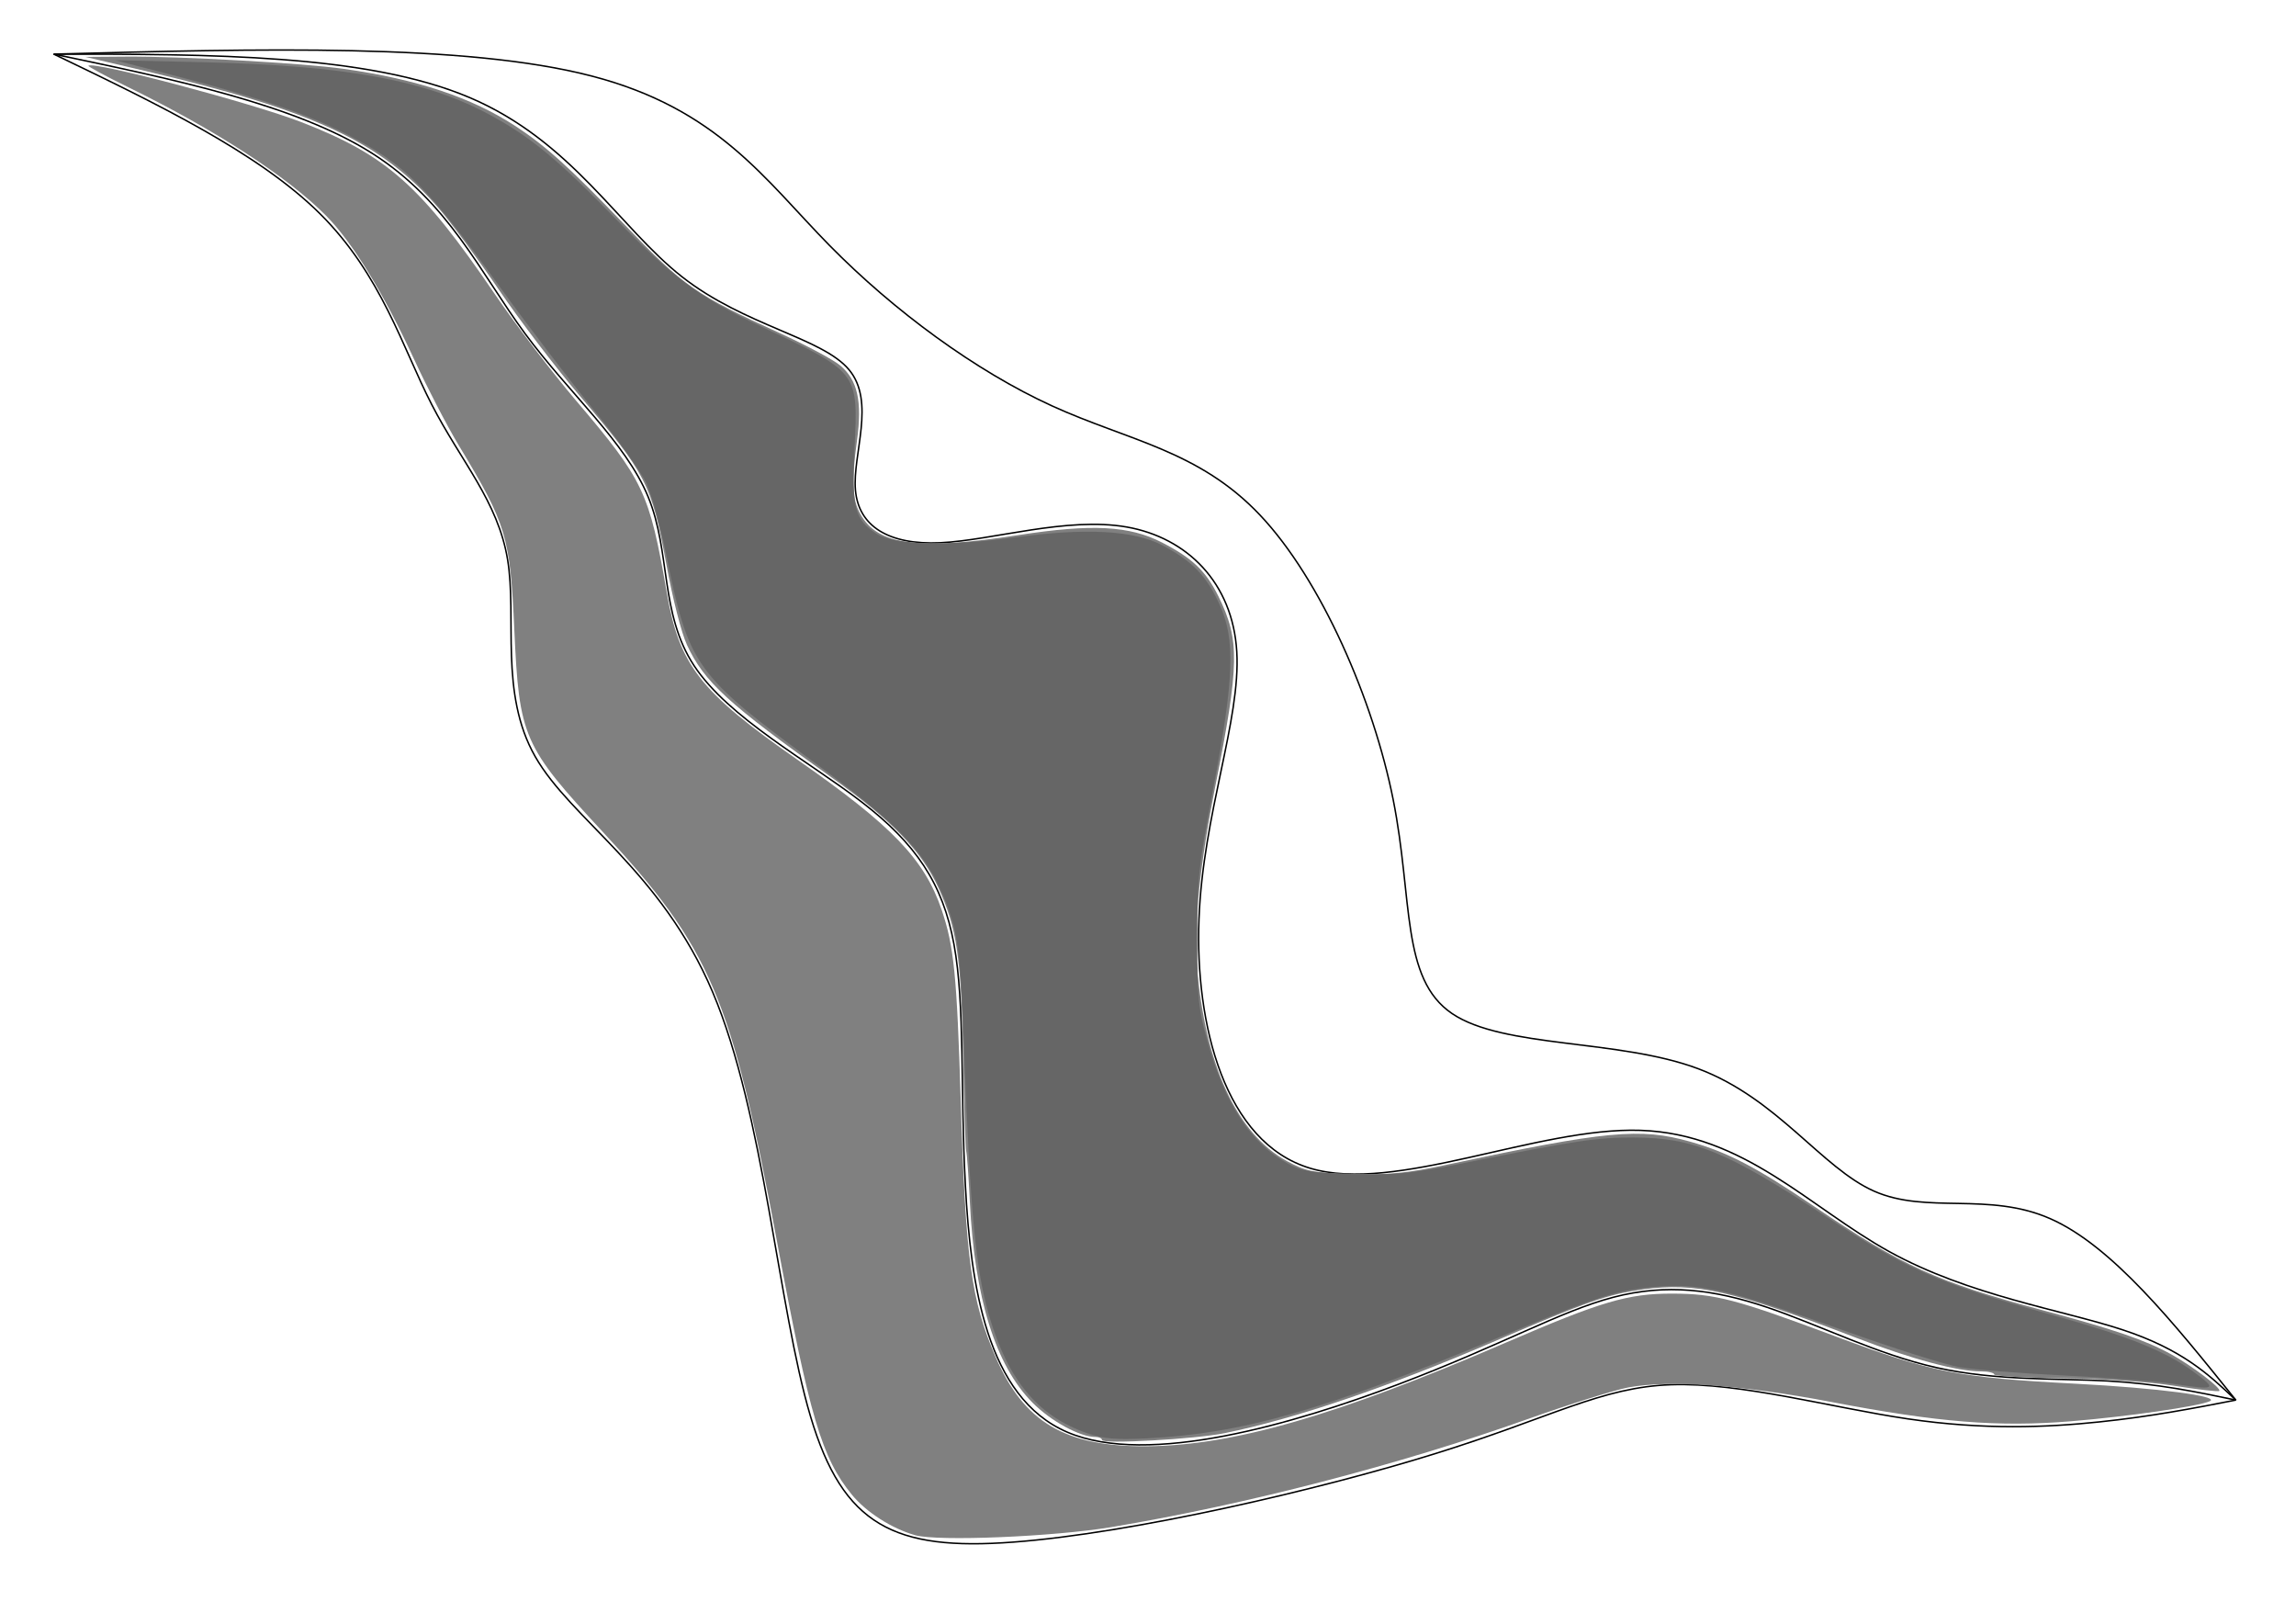<?xml version="1.0" encoding="UTF-8" standalone="no"?>
<!-- Created with Inkscape (http://www.inkscape.org/) -->

<svg
   width="420mm"
   height="297mm"
   viewBox="0 0 1587.402 1122.52"
   version="1.1"
   id="svg5"
   sodipodi:docname="rajz.svg"
   inkscape:version="1.1.2 (b8e25be833, 2022-02-05)"
   xmlns:inkscape="http://www.inkscape.org/namespaces/inkscape"
   xmlns:sodipodi="http://sodipodi.sourceforge.net/DTD/sodipodi-0.dtd"
   xmlns="http://www.w3.org/2000/svg"
   xmlns:svg="http://www.w3.org/2000/svg">
  <sodipodi:namedview
     id="namedview7"
     pagecolor="#505050"
     bordercolor="#eeeeee"
     borderopacity="1"
     inkscape:pageshadow="0"
     inkscape:pageopacity="0"
     inkscape:pagecheckerboard="0"
     inkscape:document-units="px"
     showgrid="false"
     inkscape:snap-nodes="true"
     inkscape:object-paths="true"
     inkscape:zoom="0.2664745"
     inkscape:cx="-350.87785"
     inkscape:cy="531.00766"
     inkscape:window-width="1920"
     inkscape:window-height="1009"
     inkscape:window-x="-8"
     inkscape:window-y="-8"
     inkscape:window-maximized="1"
     inkscape:current-layer="layer1"
     units="mm" />
  <defs
     id="defs2">
    <inkscape:path-effect
       effect="bspline"
       id="path-effect2149"
       is_visible="true"
       lpeversion="1"
       weight="33.333"
       steps="2"
       helper_size="0"
       apply_no_weight="true"
       apply_with_weight="true"
       only_selected="false" />
    <inkscape:path-effect
       effect="bspline"
       id="path-effect1707"
       is_visible="true"
       lpeversion="1"
       weight="33.333"
       steps="2"
       helper_size="0"
       apply_no_weight="true"
       apply_with_weight="true"
       only_selected="false" />
    <inkscape:path-effect
       effect="bspline"
       id="path-effect1703"
       is_visible="true"
       lpeversion="1"
       weight="33.333"
       steps="2"
       helper_size="0"
       apply_no_weight="true"
       apply_with_weight="true"
       only_selected="false" />
    <inkscape:path-effect
       effect="bspline"
       id="path-effect1666"
       is_visible="true"
       lpeversion="1"
       weight="33.333"
       steps="2"
       helper_size="0"
       apply_no_weight="true"
       apply_with_weight="true"
       only_selected="false" />
    <inkscape:path-effect
       effect="bspline"
       id="path-effect1272"
       is_visible="true"
       lpeversion="1"
       weight="33.333"
       steps="2"
       helper_size="0"
       apply_no_weight="true"
       apply_with_weight="true"
       only_selected="false" />
    <inkscape:path-effect
       effect="bspline"
       id="path-effect1268"
       is_visible="true"
       lpeversion="1"
       weight="33.333"
       steps="2"
       helper_size="0"
       apply_no_weight="true"
       apply_with_weight="true"
       only_selected="false" />
    <inkscape:path-effect
       effect="bspline"
       id="path-effect913"
       is_visible="true"
       lpeversion="1"
       weight="33.333"
       steps="2"
       helper_size="0"
       apply_no_weight="true"
       apply_with_weight="true"
       only_selected="false" />
  </defs>
  <g
     inkscape:label="Réteg 1"
     inkscape:groupmode="layer"
     id="layer1">
    <path
       style="fill:none;stroke:#000000;stroke-width:1.017px;stroke-linecap:butt;stroke-linejoin:miter;stroke-opacity:1"
       d="m 37.161,37.424 c 108.372,0 216.743,0 287.42,29.976 70.677,29.976 103.659,89.924 146.922,123.911 43.263,33.987 96.805,42.011 115.437,64.198 18.632,22.187 2.355,58.533 4.498,83.316 2.143,24.783 22.703,37.999 58.684,36.347 35.981,-1.653 87.381,-18.174 128.931,-10.856 41.55,7.318 73.247,38.472 76.03,86.149 2.783,47.677 -23.345,111.874 -26.129,184.805 -2.784,72.932 17.776,154.594 76.889,172.294 59.112,17.7 156.773,-28.559 228.307,-26.198 71.534,2.361 116.938,53.341 171.981,83.787 55.043,30.446 119.721,40.359 161.271,54.049 41.55,13.69 59.968,31.155 78.386,48.62"
       id="path1664"
       inkscape:path-effect="#path-effect1666"
       inkscape:original-d="m 37.160643,37.423935 c 108.371877,10e-4 216.742797,10e-4 325.112757,0 32.98408,59.951825 65.96587,119.900165 98.94736,179.848655 53.54498,8.02597 107.08686,16.05056 160.62882,24.07423 -16.2764,36.34917 -32.55313,72.69581 -48.83116,109.0421 20.56188,13.21857 41.12196,26.43552 61.68149,39.65169 51.40326,-16.5208 102.8034,-33.042 154.20367,-49.5646 31.69906,31.15656 63.39581,62.31084 95.09229,93.46467 -26.12854,64.20027 -52.25693,128.39695 -78.3869,192.59382 20.56189,81.66626 41.12192,163.32819 61.68151,244.99069 97.66525,-46.26013 195.32562,-92.5195 292.98702,-138.78085 45.4063,50.9828 90.8097,101.9625 136.2132,152.94217 64.6822,9.91418 129.3607,19.8269 194.0397,29.73875 18.4201,17.46703 36.8385,34.93231 55.2563,52.39686" />
    <path
       style="fill:none;stroke:#000000;stroke-width:1.017px;stroke-linecap:butt;stroke-linejoin:miter;stroke-opacity:1"
       d="M 37.161,37.424 C 120.689,54.89 204.216,72.355 257.116,105.872 c 52.9,33.516 75.174,83.08 105.801,124.62 30.627,41.54 69.606,75.054 85.24,113.054 15.634,38 7.924,80.483 31.698,116.595 23.774,36.112 79.03,65.85 116.081,94.409 37.052,28.559 55.898,55.937 63.608,98.186 7.71,42.248 4.283,99.365 7.924,167.104 3.641,67.739 14.35,146.097 70.464,170.17 56.114,24.073 157.63,-6.137 228.735,-33.044 71.105,-26.907 111.797,-50.508 148.635,-60.185 36.838,-9.677 69.82,-5.428 106.23,6.845 36.41,12.274 76.245,32.571 117.366,41.776 41.121,9.204 83.526,7.316 118.223,9.205 34.696,1.888 61.681,7.553 88.666,13.217"
       id="path1701"
       inkscape:path-effect="#path-effect1703"
       inkscape:original-d="M 37.160643,37.423935 C 120.6886,54.890618 204.2156,72.356253 287.74162,89.820786 c 22.27527,49.566664 44.54869,99.130264 66.82159,148.693774 38.98102,33.51683 77.9595,67.03128 116.9378,100.54532 -7.70938,42.48585 -15.41941,84.96894 -23.13057,127.45181 55.25841,29.7404 110.51362,59.47856 165.76897,89.21626 18.84846,27.38014 37.69519,54.75813 56.54133,82.1356 -3.42588,57.1195 -6.85248,114.23564 -10.28022,171.35187 10.7097,78.36189 21.41811,156.71959 32.1258,235.07778 101.52032,-30.2104 203.03576,-60.42053 304.5522,-90.6324 40.69448,-23.60159 81.38628,-47.2033 122.07788,-70.80655 32.9841,4.24953 65.9659,8.49785 98.9474,12.74518 39.8378,20.29935 79.6729,40.59681 119.5077,60.89363 42.408,-1.88714 84.8132,-3.77528 127.2182,-5.66453 26.9872,5.66571 53.9723,11.33013 80.957,16.99359" />
    <path
       style="fill:none;stroke:#000000;stroke-width:1.017px;stroke-linecap:butt;stroke-linejoin:miter;stroke-opacity:1"
       d="M 37.161,37.424 C 107.839,71.412 178.515,105.399 221.135,147.648 c 42.62,42.249 57.183,92.756 77.316,131.936 20.133,39.18 45.833,67.03 52.471,107.154 6.639,40.124 -5.783,92.52 19.062,136.184 24.845,43.664 86.954,78.595 122.72,162.856 35.766,84.261 45.19,217.847 67.679,293.374 22.489,75.527 58.041,92.992 140.07,86.855 82.029,-6.137 210.529,-35.875 291.701,-61.13 81.171,-25.255 115.01,-46.024 163.199,-47.676 48.19,-1.652 110.727,15.814 163.627,23.602 52.901,7.789 96.163,5.9 132.358,2.124 36.195,-3.776 65.322,-9.441 94.449,-15.105"
       id="path1705"
       inkscape:path-effect="#path-effect1707"
       inkscape:original-d="M 37.160643,37.423935 C 107.8383,71.412165 178.51499,105.3993 249.1907,139.38538 c 14.56492,50.51076 29.12834,101.01842 43.69103,151.52603 25.70211,27.8522 51.4022,55.70223 77.10185,83.55175 -12.42124,52.39896 -24.84295,104.79477 -37.2659,157.19055 62.11203,34.93301 124.22061,69.86353 186.32945,104.7937 9.42471,133.59212 18.8481,267.17782 28.27069,400.76519 35.55419,17.467 71.10598,34.9322 106.65754,52.3968 128.50665,-29.7383 257.00713,-59.4765 385.50924,-89.2163 33.8408,-20.76924 67.6792,-41.53876 101.5174,-62.30975 62.5403,17.46704 125.0772,34.93231 187.6144,52.39687 43.2647,-1.88717 86.5265,-3.77531 129.7882,-5.66453 29.1289,-5.66358 58.2557,-11.32799 87.3821,-16.99357" />
    <path
       style="fill:#808080;stroke-width:2.702"
       d="m 632.762,1061.241 c -16.054,-4.497 -33.837,-15.859 -43.754,-27.955 -20.888,-25.48 -29.173,-53.54 -52.013,-176.159 -31.346,-168.287 -45.578,-201.664 -120.297,-282.12 -55.028,-59.253 -57.737,-65.438 -61.099,-139.497 -2.951,-65.001 -5.257,-72.664 -38.402,-127.605 -7.988,-13.241 -21.866,-39.972 -30.839,-59.403 C 265.03,202.321 243.775,167.645 225.439,149.117 198.608,122.005 148.715,89.64 87.917,59.91 72.72,52.479 60.678,45.966 61.158,45.438 c 3.074,-3.388 113.256,25.791 147.213,38.986 59.213,23.009 82.548,43.757 133.781,118.952 14.229,20.884 39.416,53.903 55.972,73.374 46.936,55.205 50.877,63.526 62.814,132.643 8.732,50.558 22.957,68.79 90.236,115.653 65.685,45.753 88.018,68.994 99.886,103.952 8.508,25.06 10.489,44.908 13.181,132.069 3.401,110.109 7.17,137.746 24.142,177.016 19.508,45.138 48.114,62.035 104.377,61.653 59.53,-0.404 131.631,-21.186 248.011,-71.485 66.231,-28.624 84.742,-34.081 115.421,-34.026 29.673,0.053 43.906,3.788 113.314,29.731 66.585,24.888 83.662,28.243 165.769,32.564 56.699,2.984 100.158,8.668 92.522,12.1 -7.915,3.557 -56.586,10.591 -95.716,13.832 -50.457,4.18 -91.921,0.841 -166.43,-13.401 -60.585,-11.58 -112.323,-15.259 -139.976,-9.952 -9.638,1.85 -40.78,11.649 -69.204,21.776 -88.948,31.69 -195.365,59.305 -288.127,74.768 -40.054,6.677 -119.954,9.975 -135.581,5.598 z"
       id="path1833" />
    <path
       style="fill:#808080;stroke-width:2.702"
       d="m 761.915,995.437 c 0,-1.168 -2.021,-2.118 -4.495,-2.11 -10.729,0.034 -30.799,-10.874 -43.497,-23.641 -25.643,-25.781 -40.114,-72.185 -43.419,-139.228 -0.845,-17.135 -1.963,-32.693 -2.484,-34.573 -0.521,-1.88 -1.486,-31.194 -2.143,-65.142 -1.335,-68.971 -4.274,-89.08 -17.123,-117.13 -11.554,-25.224 -32.285,-46.642 -73.531,-75.969 -71.831,-51.073 -88.586,-66.423 -100.295,-91.887 -3.863,-8.4 -9.745,-31.391 -14.15,-55.302 C 450.46,334.444 447.028,327.766 400.572,273.327 384.233,254.18 359.178,221.309 344.895,200.279 330.611,179.249 311.909,153.928 303.333,144.01 263.608,98.063 217.16,76.409 98.842,48.678 L 59.006,39.341 87.277,39.129 c 37.075,-0.278 122.715,4.539 150.349,8.457 50.84,7.208 88.385,19.734 118.881,39.66 20.88,13.643 37.549,28.717 75.622,68.388 40.92,42.637 48.76,48.105 107.09,74.687 18.191,8.29 36.96,18.339 41.709,22.331 11.987,10.076 15.254,24.627 11.602,51.683 -4.004,29.67 -3.496,40.525 2.396,51.175 11.827,21.378 39.972,25.09 109.09,14.389 50.935,-7.886 76.854,-6.542 99.469,5.16 21.037,10.885 30.297,19.733 38.915,37.181 14.846,30.059 14.579,47.014 -2.056,130.743 -10.721,53.962 -15.07,96.138 -12.826,124.4 5.431,68.394 27.596,116.493 62.352,135.301 13.193,7.139 17.823,8.036 45.527,8.819 25.002,0.706 37.409,-0.528 65.537,-6.519 109.656,-23.357 132.978,-25.56 167.525,-15.823 26.102,7.357 45.987,17.739 86.11,44.961 60.486,41.036 84.801,52.101 156.838,71.37 50.154,13.415 71.563,20.725 89.404,30.527 14.7,8.076 35.23,23.663 33.573,25.489 -0.613,0.675 -14.406,-0.891 -30.651,-3.481 -17.482,-2.787 -49.01,-4.928 -77.248,-5.245 -26.241,-0.295 -47.72,-1.492 -47.731,-2.66 -0.014,-1.168 -4.117,-2.124 -9.124,-2.124 -16.332,0 -48.005,-8.51 -85.989,-23.103 -85.038,-32.671 -111.318,-38.631 -147.882,-33.535 -24.363,3.395 -38.675,8.391 -101.414,35.401 -74.503,32.074 -138.512,53.881 -187.614,63.919 -20.144,4.118 -84.819,7.747 -84.815,4.759 z"
       id="path1909" />
    <path
       style="fill:#666666;stroke-width:2.702"
       d="m 751.638,990.737 c -34.071,-11.896 -54.568,-36.406 -67.719,-80.976 -9.284,-31.465 -13.18,-72.245 -17.183,-179.849 -2.865,-77.011 -4.408,-87.714 -16.595,-115.08 -11.96,-26.855 -31.559,-46.762 -84.378,-85.701 -86.236,-63.575 -89.308,-67.879 -105.705,-148.094 -3.597,-17.595 -9.415,-38.468 -12.93,-46.385 -3.515,-7.917 -19.883,-30.875 -36.375,-51.018 C 394.262,263.492 365.101,225.345 345.951,198.863 294.941,128.324 280.14,113.572 239.356,92.619 212.944,79.05 178.606,67.324 123.06,52.905 l -43.494,-11.291 60.396,1.377 c 99.505,2.269 154.61,12.406 199.18,36.639 28.139,15.299 47.09,31.023 87.382,72.5 37.635,38.742 58.059,53.992 96.431,72.003 71.201,33.42 70.318,32.307 67.879,85.613 -1.914,41.839 2.6e-4,49.255 15.3,59.279 11.621,7.613 49.678,8.67 94.055,2.611 50.475,-6.892 83.784,-5.142 103.758,5.45 20.387,10.811 30.067,20.816 39.055,40.364 11.203,24.365 10.378,50.301 -4.039,126.948 -10.5,55.827 -11.185,62.259 -11.164,104.794 0.02,41.297 0.648,47.575 7.077,70.791 11.846,42.783 30.106,70.551 55.44,84.311 9.927,5.391 16.73,6.476 45.572,7.262 29.297,0.799 39.948,-0.293 78.387,-8.032 74.431,-14.986 89.775,-17.281 115.16,-17.226 41.186,0.089 64.548,9.683 133.097,54.66 55.521,36.429 77.781,46.15 154.75,67.582 53.84,14.991 79.551,25.246 98.947,39.464 17.21,12.616 16.291,13.15 -14.592,8.471 -10.35,-1.568 -43.684,-4.093 -74.075,-5.611 -30.391,-1.518 -63.193,-4.131 -72.894,-5.807 -9.701,-1.676 -45.745,-13.11 -80.099,-25.409 -77.642,-27.798 -97.44,-32.458 -128.378,-30.219 -27.306,1.977 -41.472,6.518 -111.848,35.853 -119.042,49.622 -175.124,65.644 -241.586,69.02 -21.167,1.075 -30.034,0.306 -41.121,-3.565 z"
       id="path1985" />
    <path
       style="fill:none;stroke:#000000;stroke-width:1.017px;stroke-linecap:butt;stroke-linejoin:miter;stroke-opacity:1"
       d="M 37.161,37.424 C 179.372,33.648 321.582,29.871 408.964,52.53 c 87.382,22.659 119.936,71.751 164.484,117.067 44.548,45.316 101.089,86.855 153.775,110.929 52.687,24.074 101.517,30.682 143.923,75.528 42.406,44.846 78.386,127.924 92.093,196.842 13.707,68.919 5.14,123.675 40.694,147.748 35.554,24.074 115.224,17.465 170.199,38.135 54.975,20.67 85.251,68.614 121.66,84.663 36.41,16.049 78.95,0.203 121.639,18.951 42.688,18.748 85.522,72.088 128.356,125.428"
       id="path2147"
       inkscape:path-effect="#path-effect2149"
       inkscape:original-d="M 37.160643,37.423935 C 179.37166,33.648652 321.58173,29.872304 463.79081,26.094885 c 32.55574,49.094594 65.10921,98.186175 97.66235,147.277635 56.54344,41.54176 113.08366,83.08076 169.62398,124.61955 48.8332,6.60982 97.66338,13.21829 146.49356,19.82584 35.9826,83.08243 71.96275,166.16044 107.94247,249.23907 -8.56592,54.75924 -17.13271,109.51521 -25.7005,164.27122 79.67453,-6.60767 159.34473,-13.21616 239.01563,-19.82583 30.2786,47.94741 60.5548,95.89184 90.8309,143.83617 42.5433,-15.84566 85.0839,-31.69176 127.6244,-47.53925 42.8361,53.34307 85.6698,106.68295 128.5031,160.02283" />
  </g>
</svg>
